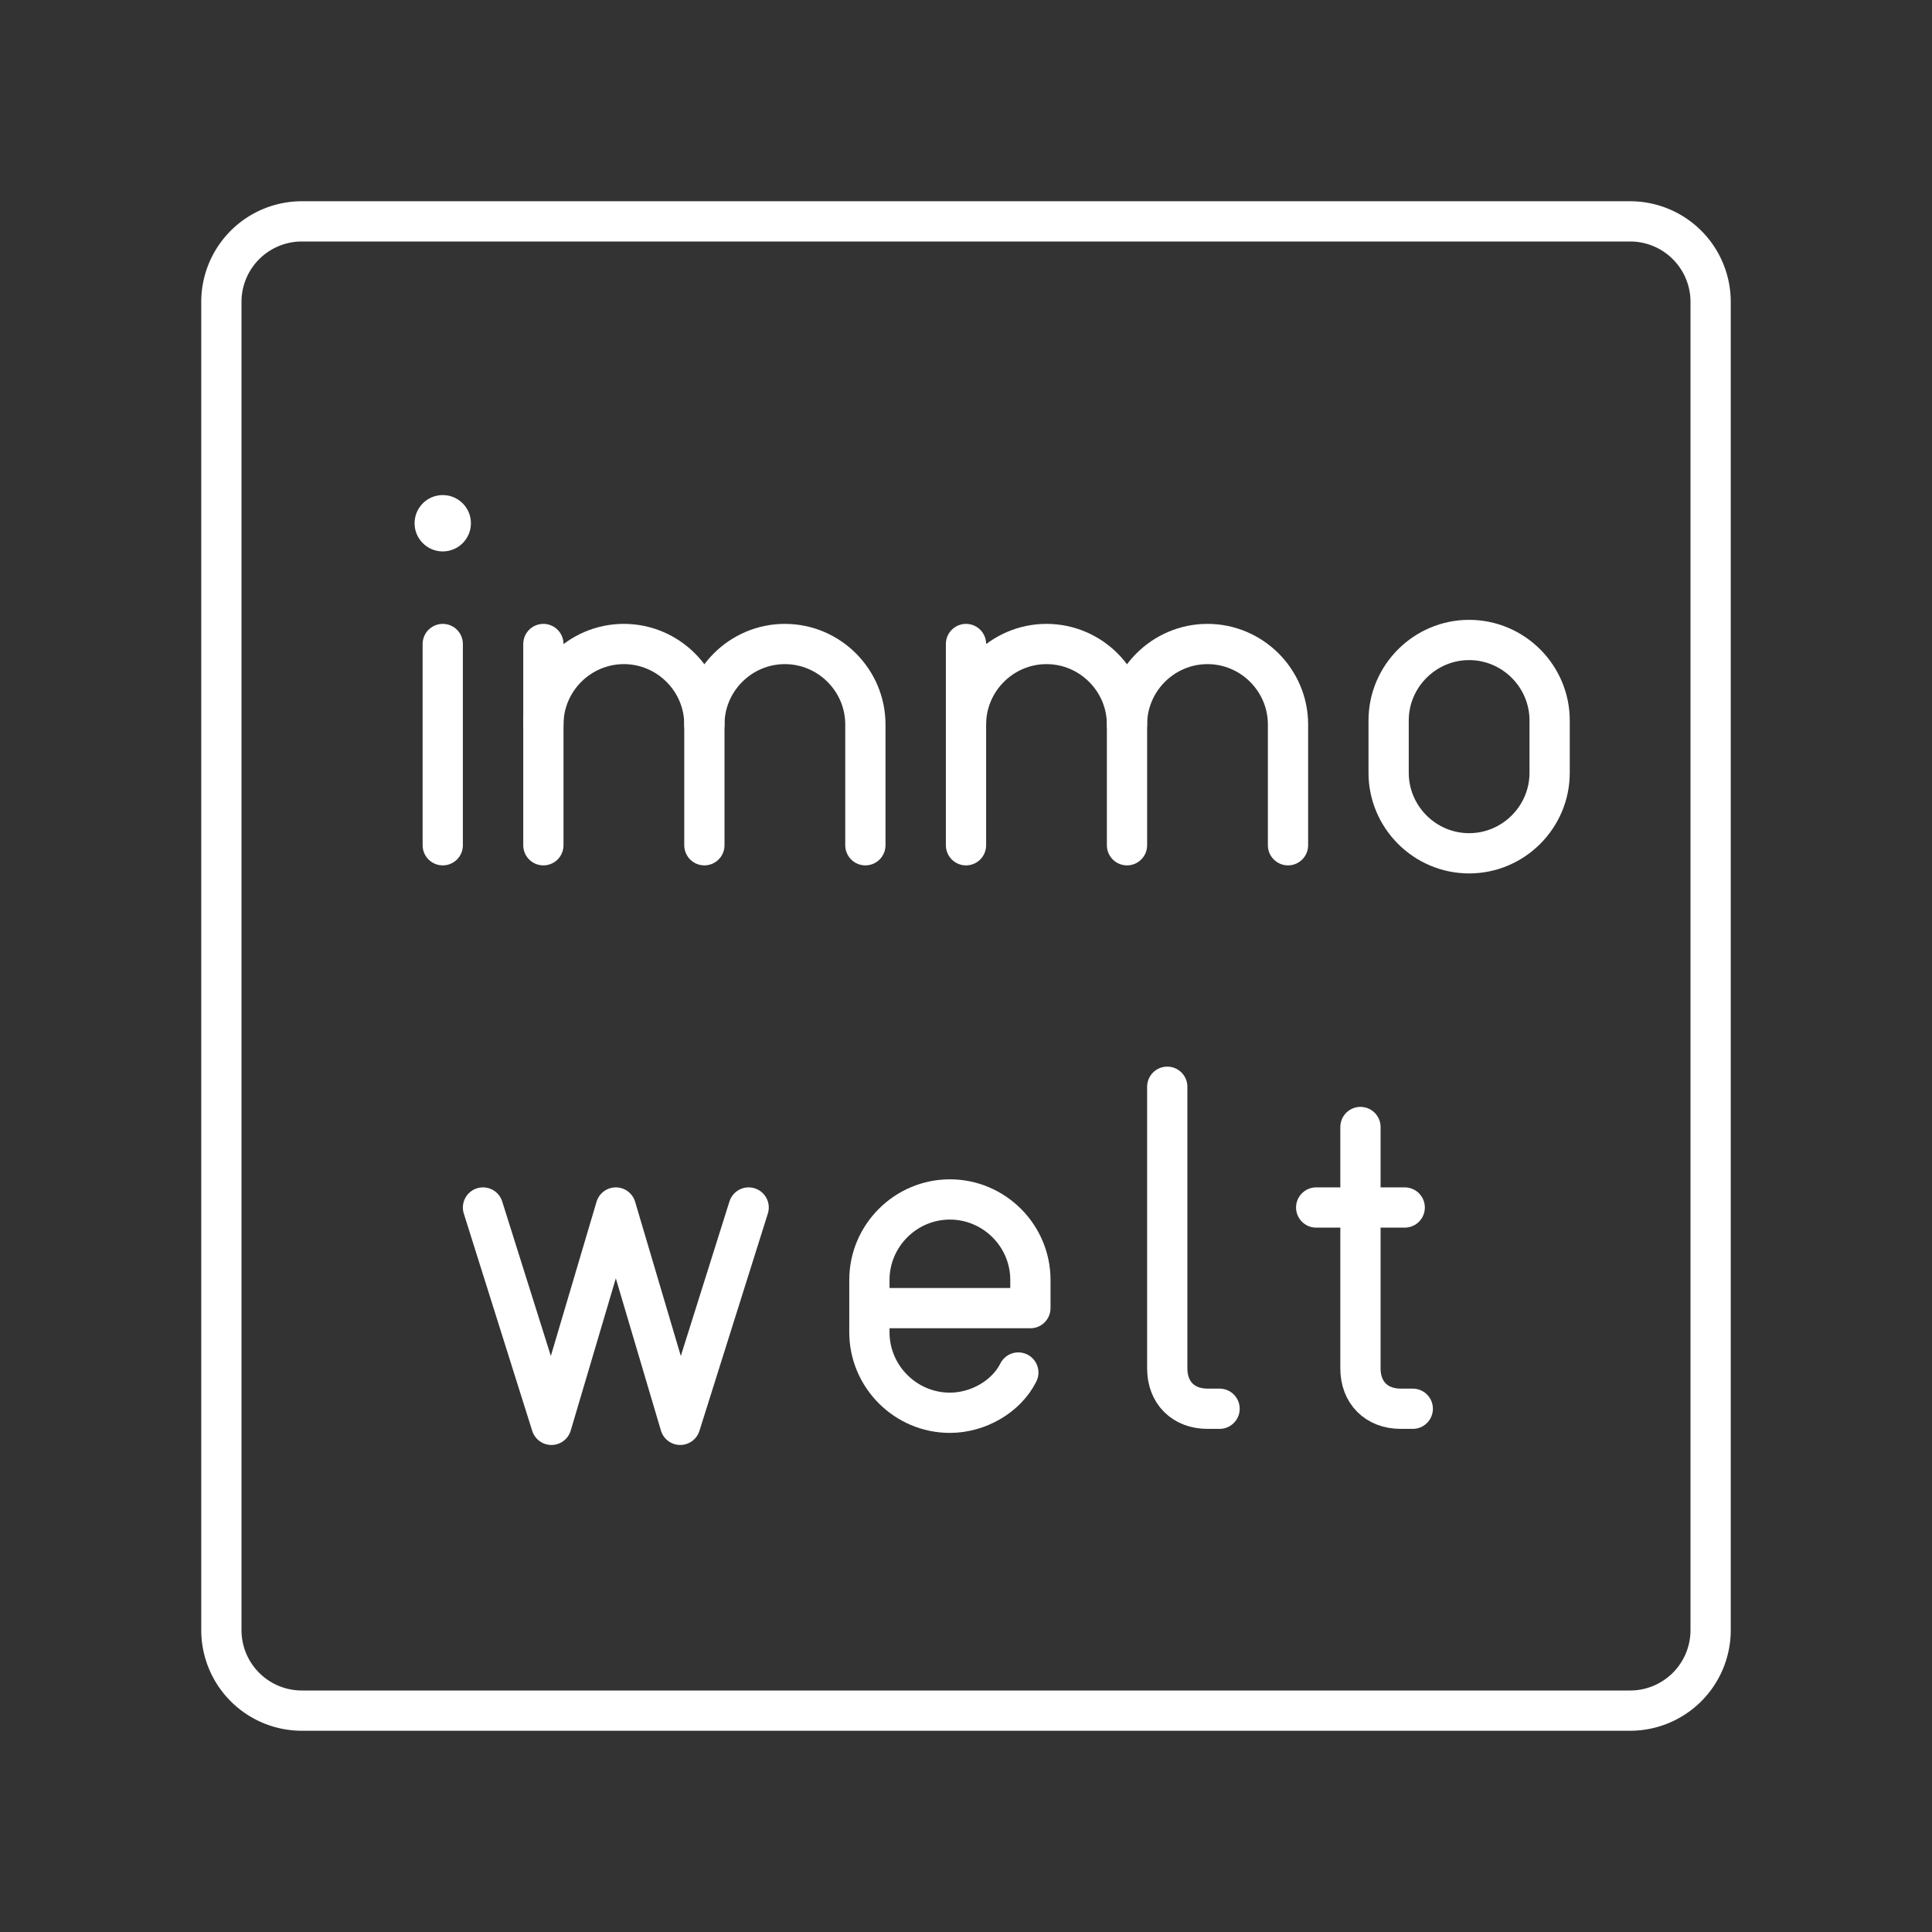 <svg id="a" xmlns="http://www.w3.org/2000/svg" viewBox="0 0 48 48">
	<rect x="0" y="0" width="48" height="48" fill="#333333" stroke="none"/>
	<defs>
		<style>
			.st5{fill:none;stroke:#FFFFFF;stroke-linecap:round;stroke-linejoin:round;stroke-miterlimit:10;}
			.st6{fill:#FFFFFF;}
		</style>
	</defs>

	<g>
		<circle class="st6" cx="11" cy="13" r="0.7" />
		<line class="st5" x1="11" y1="16" x2="11" y2="21"/>
	</g>

	<g>
		<line class="st5" x1="13.5" y1="16" x2="13.5" y2="21"/>
		<path class="st5" d="M 13.5 18 c 0 -1.1 0.9 -2 2 -2 l 0 0 c 1.1 0 2 0.9 2 2 v 3"/>
		<path class="st5" d="M 17.5 18 c 0 -1.1 0.9 -2 2 -2 l 0 0 c 1.1 0 2 0.9 2 2 v 3"/>
	</g>

	<g>
		<line class="st5" x1="24" y1="16" x2="24" y2="21"/>
		<path class="st5" d="M 24 18 c 0 -1.1 0.9 -2 2 -2 l 0 0 c 1.1 0 2 0.9 2 2 v 3"/>
		<path class="st5" d="M 28 18 c 0 -1.1 0.9 -2 2 -2 l 0 0 c 1.1 0 2 0.9 2 2 v 3"/>
	</g>

	<path class="st5" d="M 36.5 21.2 c -1.1 0 -2 -0.9 -2 -2 v -1.3 c 0 -1.1 0.9 -2 2 -2 l 0 0 c 1.1 0 2 0.9 2 2 v 1.3 c 0 1.1 -0.9 2 -2 2 z"/>


	<polyline class="st5" points="18.6,30 16.9,35.4 15.3,30 13.7,35.4 12,30"/>

	<path class="st5" d="M25.3,34.1c -0.3 0.6 -1 1 -1.7 1 l 0 0 c -1.1 0 -2 -0.9 -2 -2 v -1.3 c 0 -1.1 0.9 -2 2 -2 l 0 0 c 1.1 0 2 0.9 2 2 v 0.7 h -4"/>

	<path class="st5" d="M29,27v7c0,0.6,0.4,1,1,1h0.3"/>

	<g>
		<path class="st5" d="M33.8,28v6c0,0.6,0.4,1,1,1h0.3"/>
		<line class="st5" x1="32.7" y1="30" x2="34.9" y2="30"/>
	</g>

	<path class="st5" d="M40.5,5.5H7.5a2,2,0,0,0-2,2v33a2,2,0,0,0,2,2h33a2,2,0,0,0,2-2V7.5A2,2,0,0,0,40.5,5.5Z"/>



</svg>